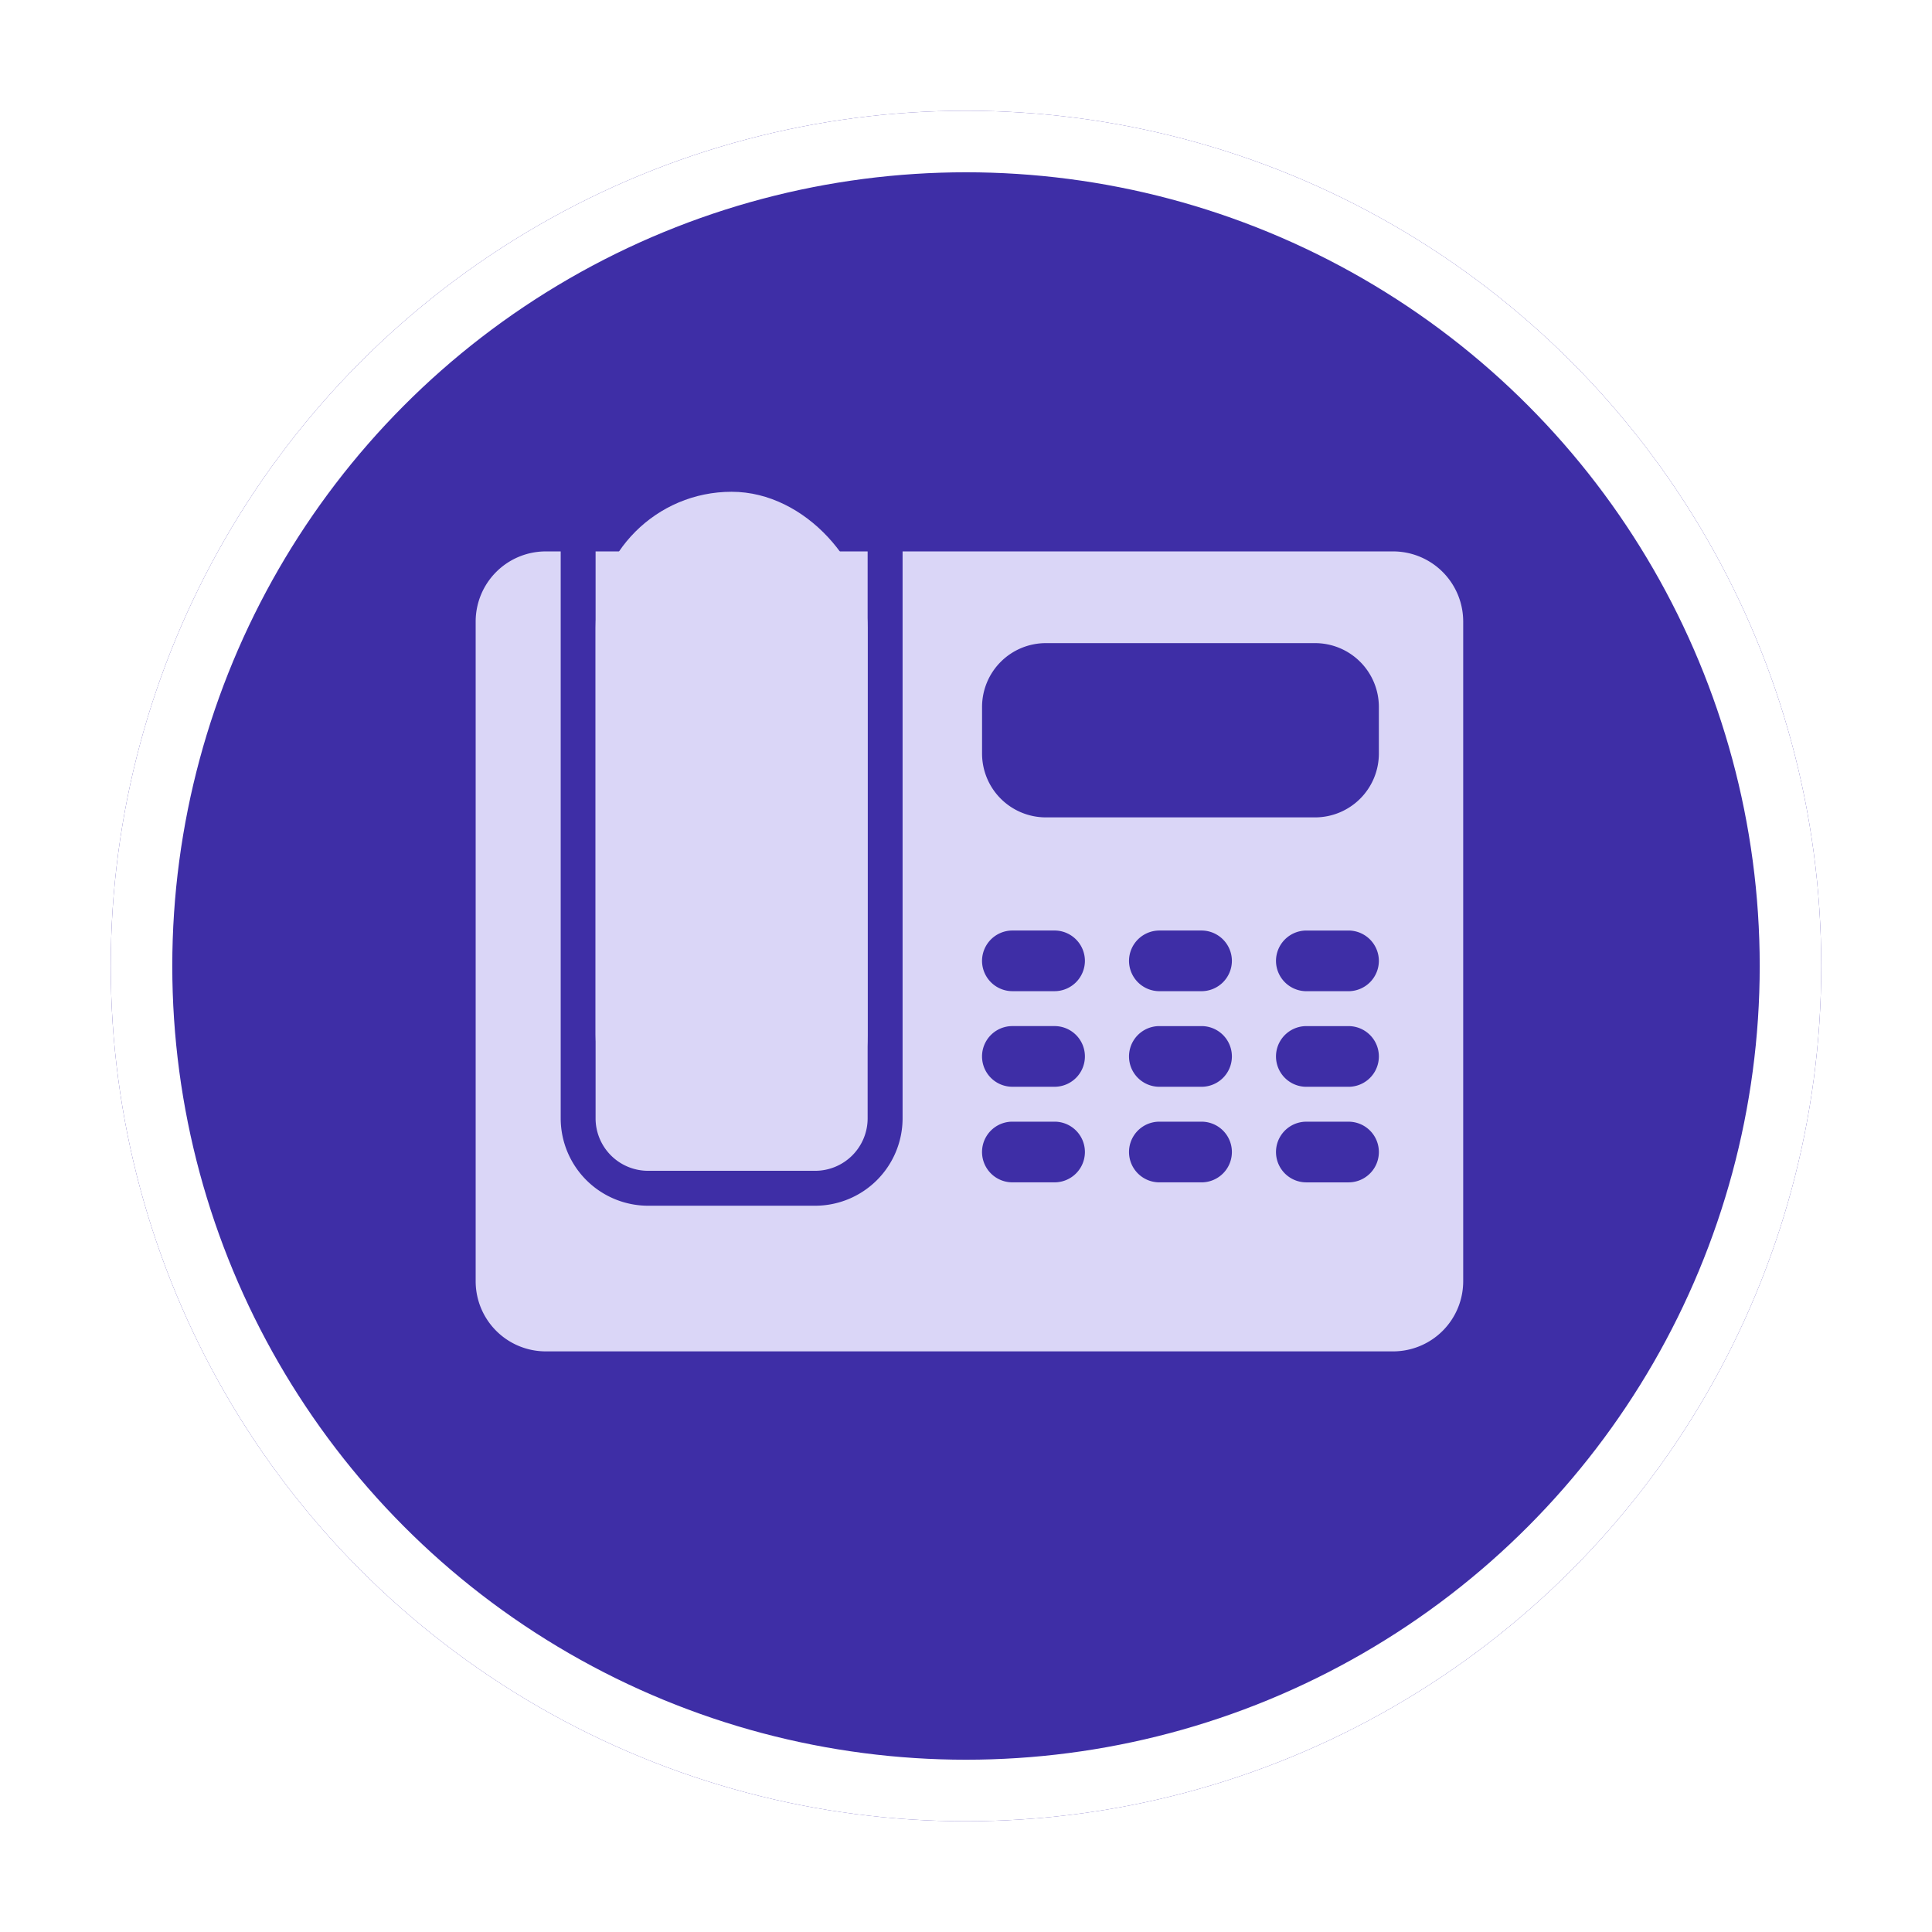 <svg xmlns="http://www.w3.org/2000/svg" xmlns:xlink="http://www.w3.org/1999/xlink" width="157" height="157" viewBox="0 0 157 157">
  <defs>
    <filter id="Elipse_4780" x="0" y="0" width="157" height="157" filterUnits="userSpaceOnUse">
      <feOffset dy="3" input="SourceAlpha"/>
      <feGaussianBlur stdDeviation="3" result="blur"/>
      <feFlood flood-opacity="0.161"/>
      <feComposite operator="in" in2="blur"/>
      <feComposite in="SourceGraphic"/>
    </filter>
  </defs>
  <g id="Grupo_88025" data-name="Grupo 88025" transform="translate(-276 -11249)">
    <g transform="matrix(1, 0, 0, 1, 276, 11249)" filter="url(#Elipse_4780)">
      <g id="Elipse_4780-2" data-name="Elipse 4780" transform="translate(9 6)" fill="#3e2ea6" stroke="#fff" stroke-width="5">
        <circle cx="69.5" cy="69.5" r="69.5" stroke="none"/>
        <circle cx="69.5" cy="69.5" r="67" fill="none"/>
      </g>
    </g>
    <g id="_14" data-name="14" transform="translate(314.648 11288.963)">
      <path id="Trazado_101946" data-name="Trazado 101946" d="M1058.063,1925.126h13.583a4.266,4.266,0,0,0,4.262-4.261v-46.072H1053.8v46.072A4.266,4.266,0,0,0,1058.063,1925.126Z" transform="translate(-1044.049 -1869.946)" fill="#dad6f7"/>
      <path id="Trazado_101947" data-name="Trazado 101947" d="M1065.64,1874.792h-39.869v46.072a7.111,7.111,0,0,1-7.1,7.1h-13.583a7.111,7.111,0,0,1-7.1-7.1v-46.072h-1.228a5.7,5.7,0,0,0-5.682,5.682v53.644a5.7,5.7,0,0,0,5.682,5.682h68.886a5.7,5.7,0,0,0,5.682-5.682v-53.644A5.7,5.7,0,0,0,1065.64,1874.792Zm-27.518,51.271h-3.43a2.465,2.465,0,1,1,0-4.93h3.43a2.465,2.465,0,1,1,0,4.93Zm0-7.767h-3.43a2.465,2.465,0,1,1,0-4.93h3.43a2.465,2.465,0,0,1,0,4.93Zm2.465-10.232a2.473,2.473,0,0,1-2.465,2.465h-3.43a2.473,2.473,0,0,1-2.465-2.465h0a2.473,2.473,0,0,1,2.465-2.465h3.43a2.472,2.472,0,0,1,2.465,2.465Zm9.479,18h-3.43a2.465,2.465,0,1,1,0-4.93h3.43a2.465,2.465,0,1,1,0,4.93Zm0-7.767h-3.43a2.465,2.465,0,1,1,0-4.93h3.43a2.465,2.465,0,0,1,0,4.93Zm2.465-10.232a2.473,2.473,0,0,1-2.465,2.465h-3.43a2.473,2.473,0,0,1-2.465-2.465h0a2.473,2.473,0,0,1,2.465-2.465h3.43a2.472,2.472,0,0,1,2.465,2.465Zm9.479,18h-3.43a2.465,2.465,0,1,1,0-4.93h3.43a2.465,2.465,0,1,1,0,4.93Zm0-7.767h-3.43a2.465,2.465,0,0,1,0-4.93h3.43a2.465,2.465,0,1,1,0,4.93Zm2.465-10.232a2.473,2.473,0,0,1-2.465,2.465h-3.43a2.473,2.473,0,0,1-2.465-2.465h0a2.472,2.472,0,0,1,2.465-2.465h3.43a2.472,2.472,0,0,1,2.465,2.465Zm0-16.832a5.188,5.188,0,0,1-5.173,5.172h-21.9a5.188,5.188,0,0,1-5.173-5.172v-3.816a5.188,5.188,0,0,1,5.173-5.173h21.9a5.188,5.188,0,0,1,5.173,5.173Z" transform="translate(-991.072 -1869.946)" fill="#dad6f7"/>
      <rect id="Rectángulo_33981" data-name="Rectángulo 33981" width="22.106" height="55.18" rx="11.053" transform="translate(9.752 0)" fill="#dad6f7"/>
    </g>
  </g>
</svg>
